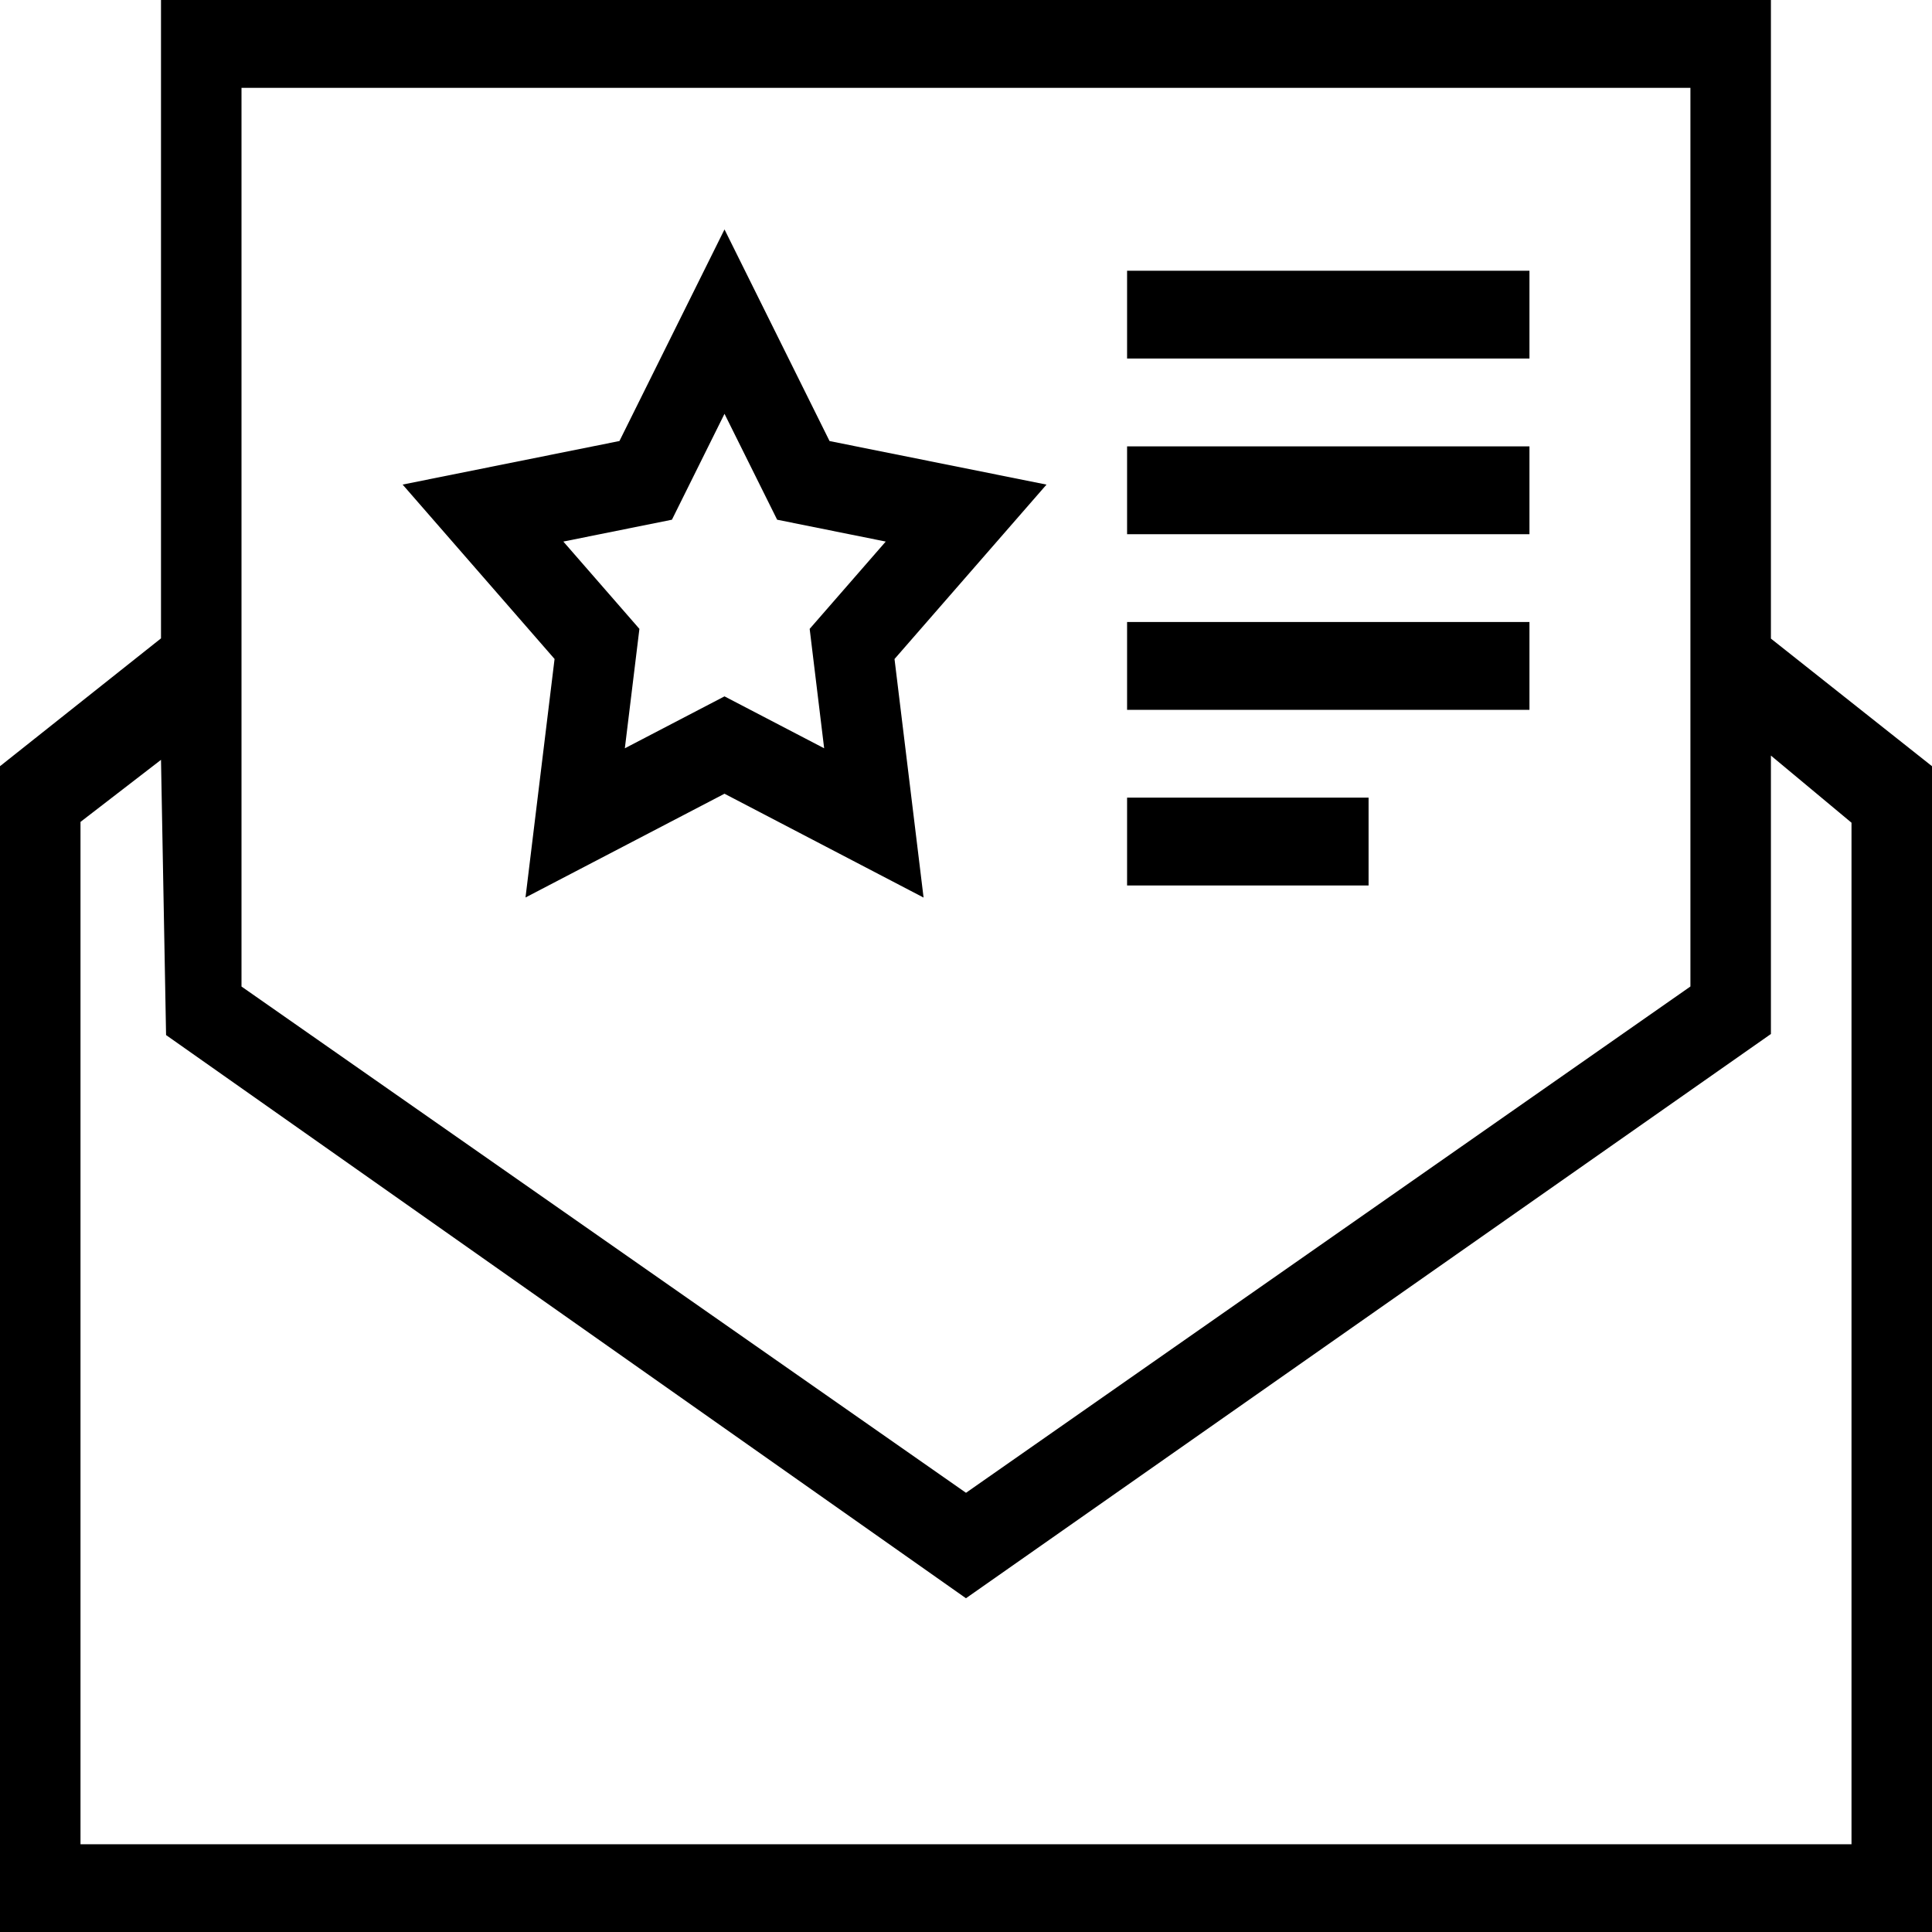 <svg width="48" height="48" fill-rule="evenodd" clip-rule="evenodd" xmlns="http://www.w3.org/2000/svg"><path d="M4 0v15.86l-4 3.176V48h48V19.036l-4.002-3.17V0Zm2 24.51V2.183h35.998v22.326L24 37.088Zm37.998 1.179v-6.917L46 20.44v25.38H2v-25.4l2-1.542.126 6.838 19.873 13.992zM15.39 10.957l-5.387 1.082 3.775 4.333-.722 5.926L18 19.72l4.946 2.58-.722-5.927L26 12.04l-5.39-1.082L18 5.7Zm.496 4.667-1.89-2.169 2.698-.543L18 10.281l1.308 2.631 2.698.543-1.89 2.169.36 2.967L18 17.301l-2.476 1.29Zm12.116-6.716h9.997V6.727h-9.997zm0 4.364h9.997V11.09h-9.997zm0 4.364h9.997v-2.182h-9.997zm0 4.363h6v-2.182h-6z" style="stroke-width:2.089"/></svg>